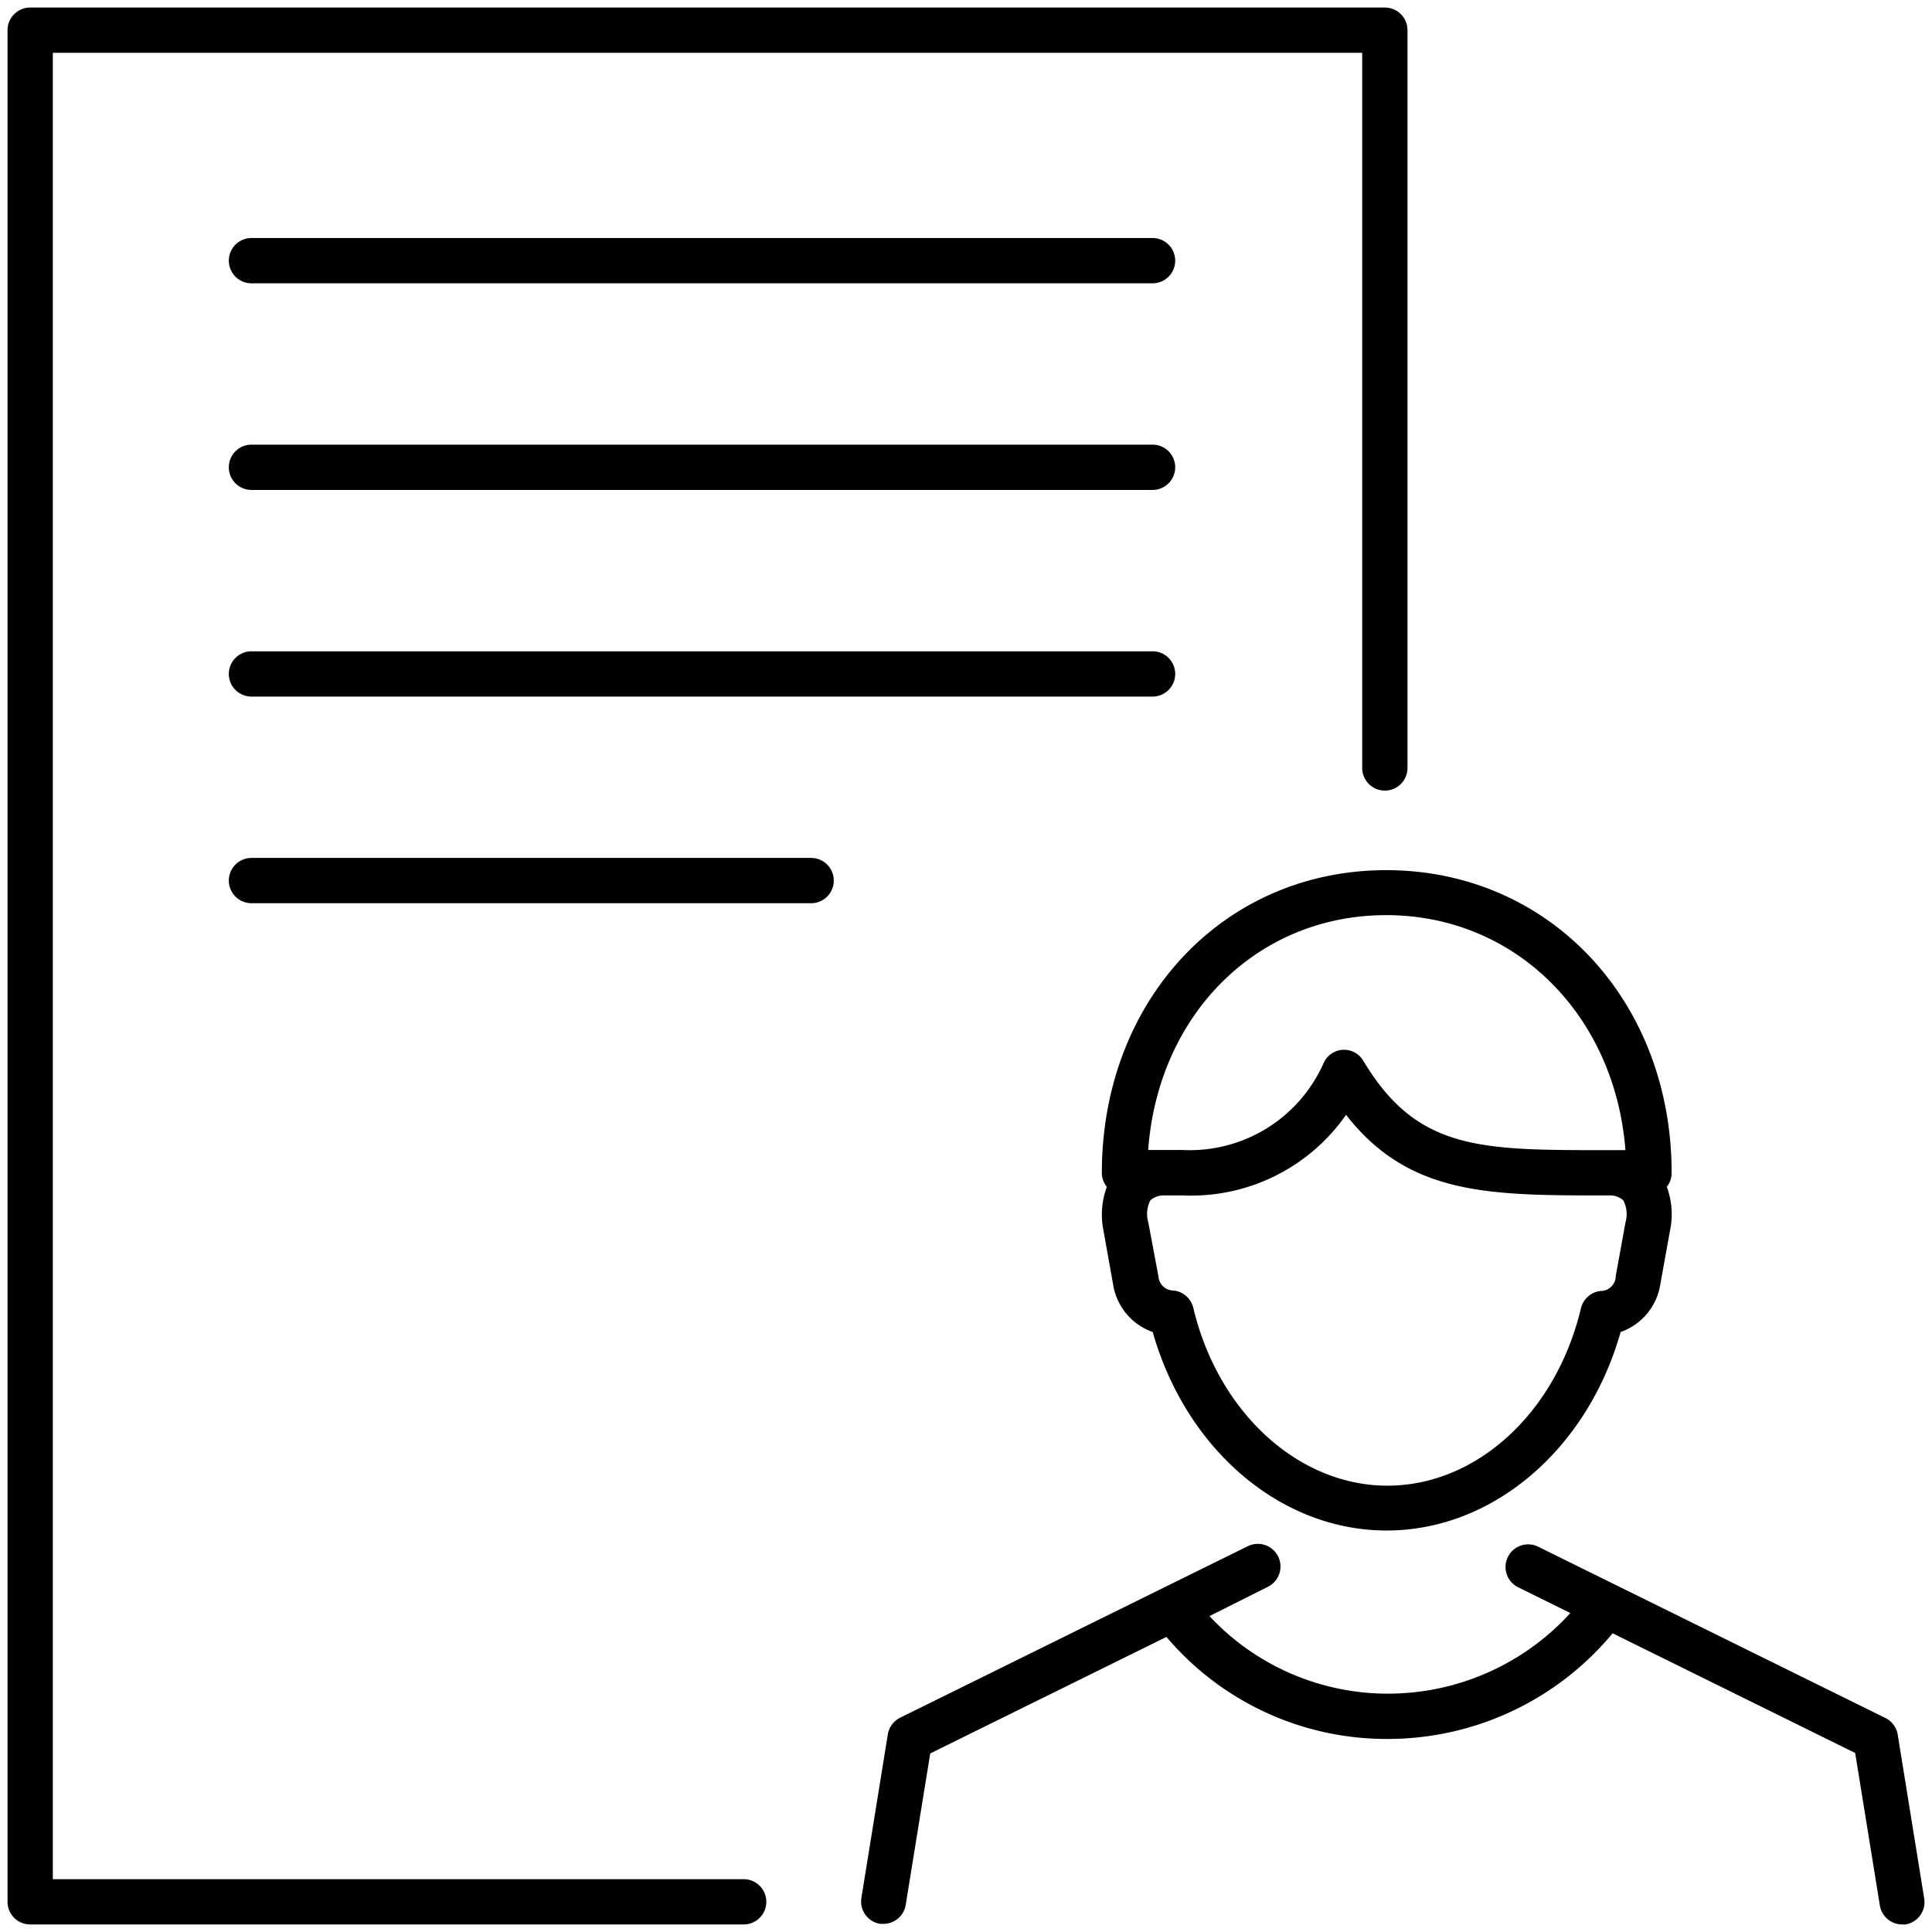 <svg id="Layer_1" data-name="Layer 1" xmlns="http://www.w3.org/2000/svg" viewBox="0 0 128 128"><title>account-lg</title><path d="M49.27,124.5H3.5V3.5H90.25V50.88a1.5,1.5,0,0,0,3,0V2A1.5,1.5,0,0,0,91.75.5H2A1.5,1.5,0,0,0,.5,2V126A1.5,1.5,0,0,0,2,127.5H49.27a1.5,1.5,0,1,0,0-3Z"/><path d="M16.66,18.77h59.7a1.5,1.5,0,0,0,0-3H16.66a1.5,1.5,0,0,0,0,3Z"/><path d="M16.66,32.46h59.7a1.5,1.5,0,0,0,0-3H16.66a1.5,1.5,0,0,0,0,3Z"/><path d="M16.66,46.15h59.7a1.5,1.5,0,0,0,0-3H16.66a1.5,1.5,0,0,0,0,3Z"/><path d="M53.74,56.84H16.66a1.5,1.5,0,1,0,0,3H53.74a1.5,1.5,0,1,0,0-3Z"/><path d="M127.48,125.76l-1.75-10.83a1.51,1.51,0,0,0-.82-1.11l-23.07-11.38a1.5,1.5,0,0,0-1.32,2.69l3.52,1.74A16.36,16.36,0,0,1,92,112.21a16.16,16.16,0,0,1-11.87-5.14L84,105.13a1.5,1.5,0,1,0-1.33-2.69l-5.6,2.76,0,0-17.43,8.6a1.51,1.51,0,0,0-.82,1.11l-1.75,10.83a1.5,1.5,0,0,0,1.24,1.72l.24,0A1.5,1.5,0,0,0,60,126.24l1.63-10.07,15.65-7.72A19.11,19.11,0,0,0,92,115.21a19.37,19.37,0,0,0,14.84-7l16.07,7.93,1.63,10.07A1.5,1.5,0,0,0,126,127.5l.24,0A1.5,1.5,0,0,0,127.48,125.76Z"/><path d="M73,77.71a1.48,1.48,0,0,0,.33.92,5.33,5.33,0,0,0-.22,2.91l.64,3.58a4,4,0,0,0,2.62,3.13c2.21,7.78,8.47,13.15,15.5,13.15s13.3-5.37,15.5-13.15A4,4,0,0,0,110,85.09l.64-3.55a5.23,5.23,0,0,0-.21-2.91,1.47,1.47,0,0,0,.32-.92c0-11.44-8.13-20.06-18.91-20.06S73,66.27,73,77.71ZM107.69,81l-.64,3.53a1,1,0,0,1-1,1,1.51,1.51,0,0,0-1.31,1.15c-1.64,6.91-6.91,11.75-12.82,11.75S80.7,93.56,79.06,86.65a1.51,1.51,0,0,0-1.31-1.15,1,1,0,0,1-1-.94L76.08,81a2,2,0,0,1,.13-1.47,1.3,1.3,0,0,1,.88-.33h1.29a12.51,12.51,0,0,0,10.8-5.34c4.16,5.34,9.49,5.34,17.15,5.34h.34a1.28,1.28,0,0,1,.88.33A2,2,0,0,1,107.69,81Zm0-4.8h-1.36c-8.3,0-12.46,0-16-5.91a1.49,1.49,0,0,0-1.29-.74H89a1.49,1.49,0,0,0-1.29.84,9.69,9.69,0,0,1-9.36,5.8H76.07c.66-9,7.22-15.56,15.77-15.56S107,67.24,107.69,76.21Z"/></svg>